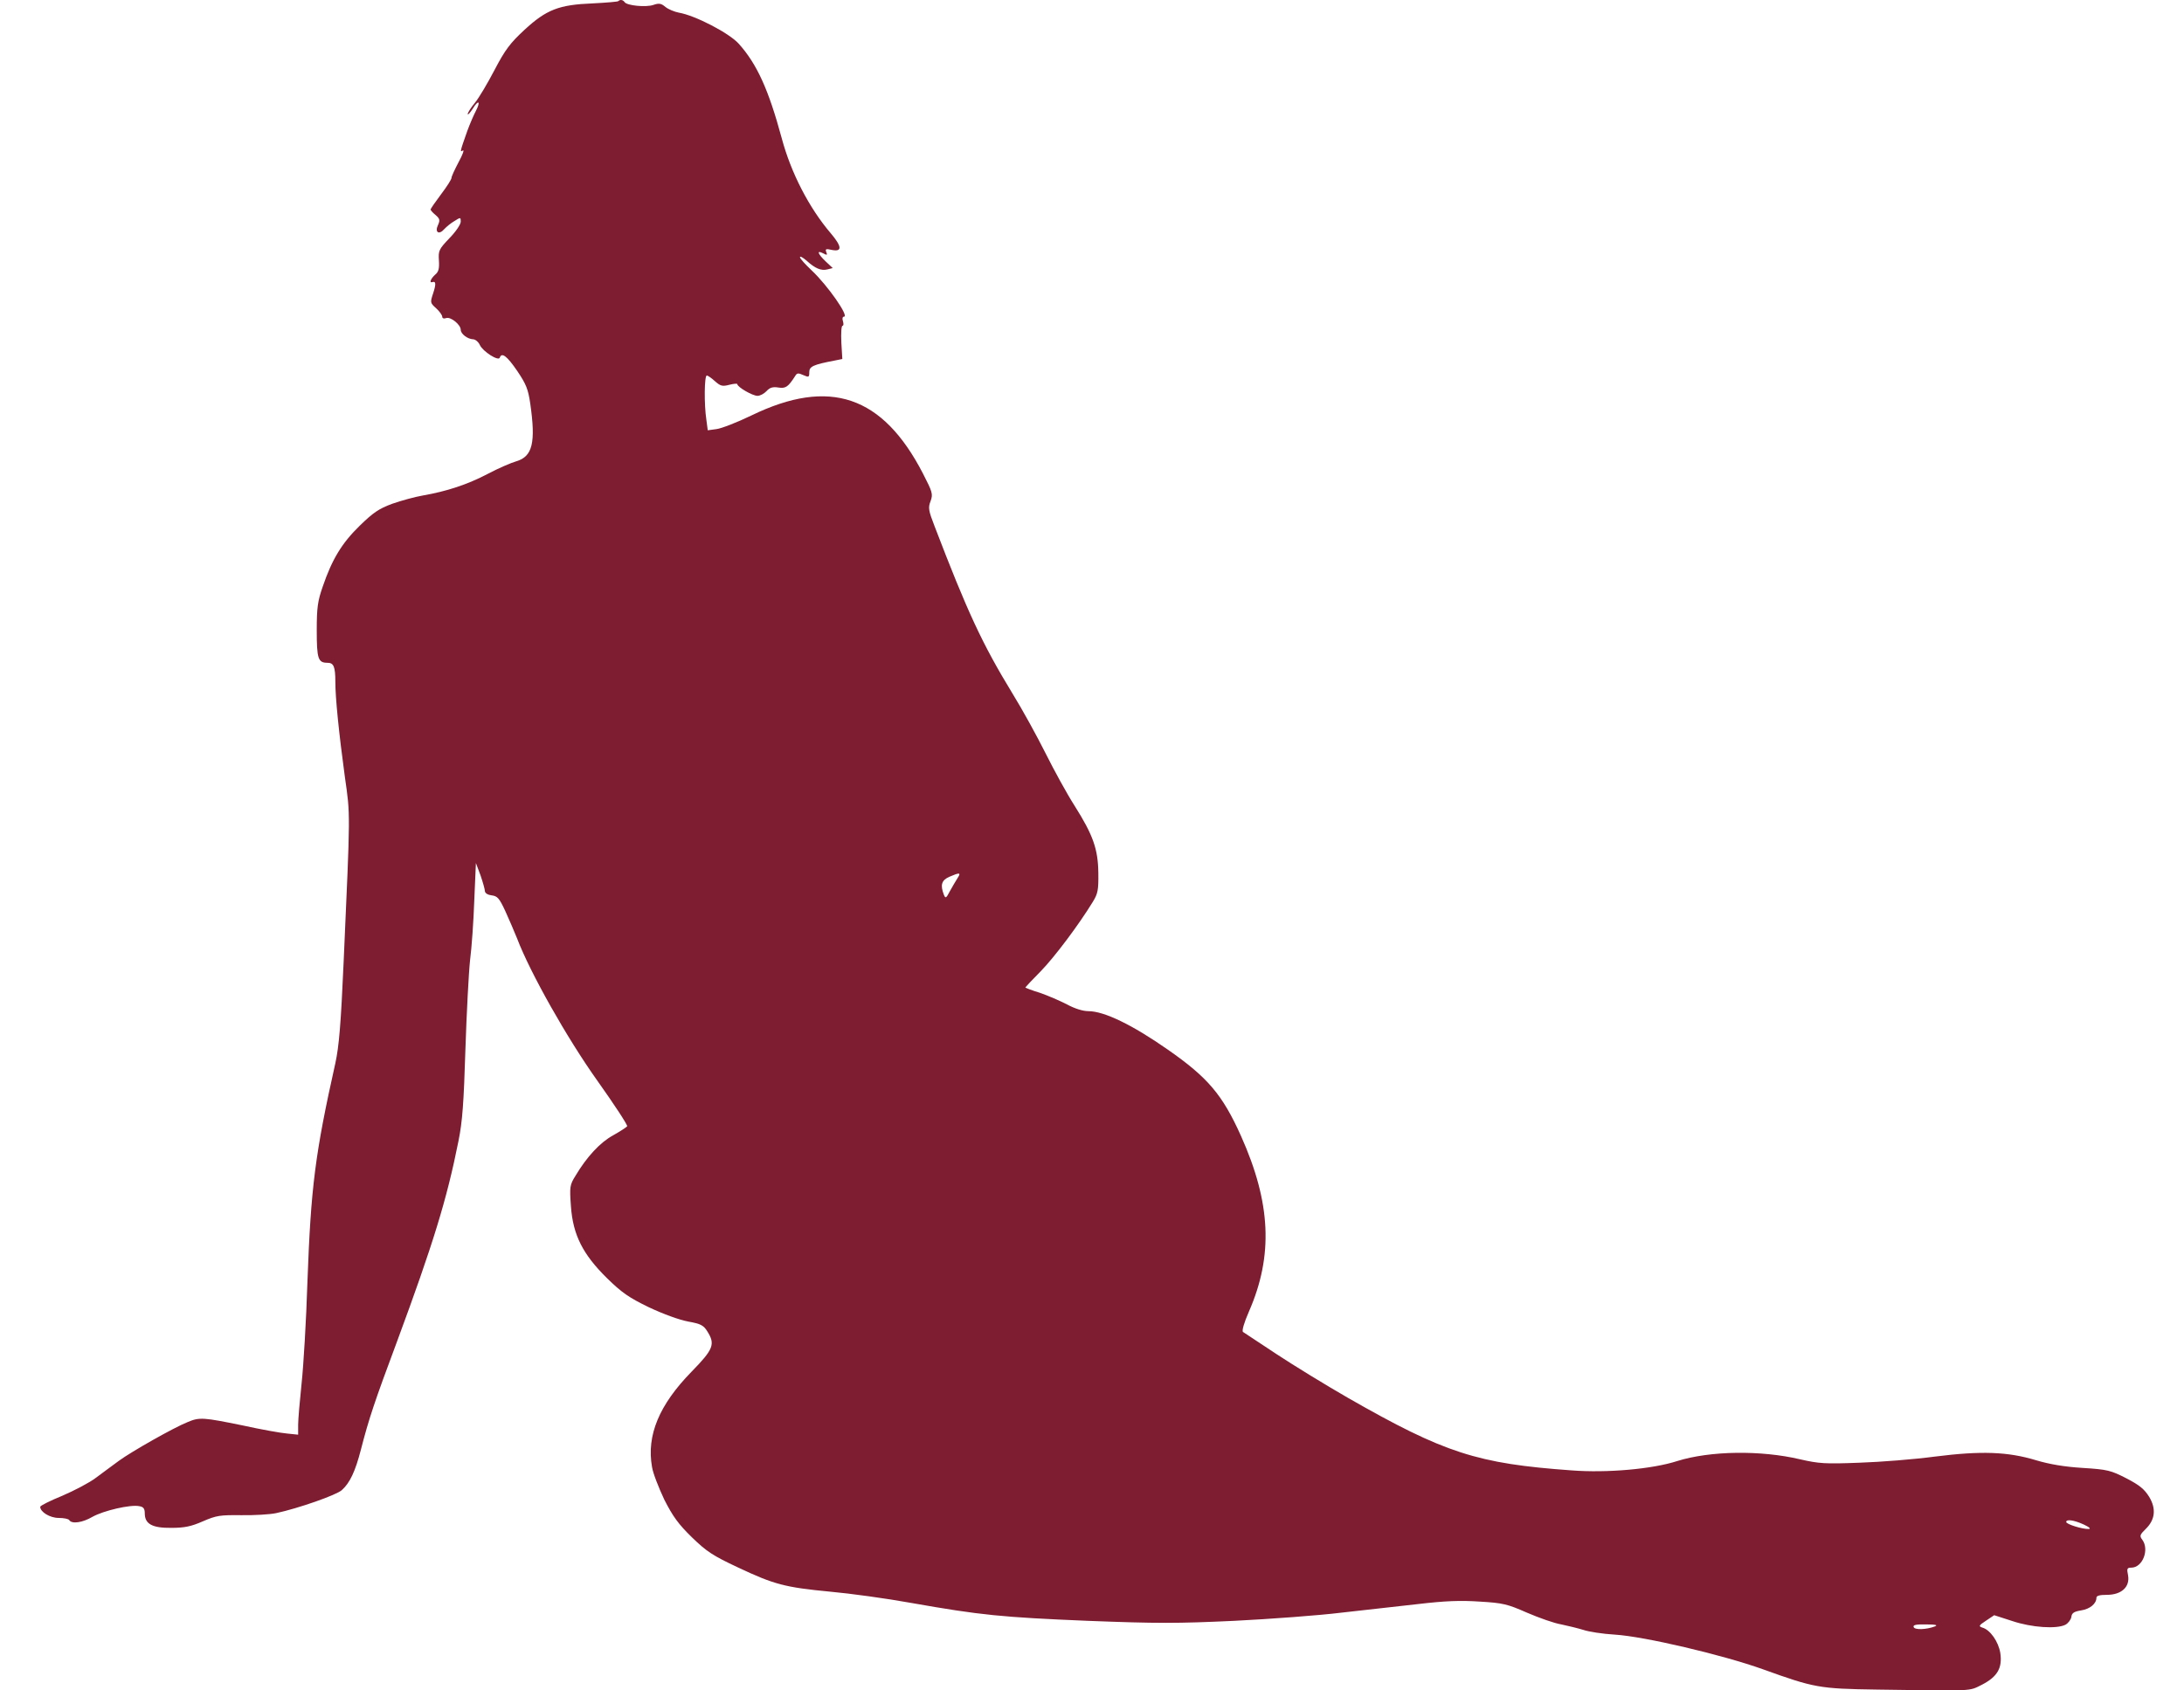 <svg width="31" height="24" viewBox="0 0 31 24" fill="none" xmlns="http://www.w3.org/2000/svg">
<path d="M8.776 0.016C8.77 0.025 8.605 0.038 8.414 0.048C7.935 0.067 7.757 0.135 7.444 0.424C7.243 0.61 7.17 0.706 7.022 0.989C6.923 1.179 6.798 1.39 6.742 1.458C6.686 1.525 6.639 1.599 6.639 1.619C6.639 1.638 6.669 1.606 6.709 1.545C6.791 1.41 6.827 1.435 6.755 1.574C6.725 1.631 6.669 1.76 6.633 1.859C6.527 2.158 6.527 2.165 6.57 2.136C6.593 2.123 6.567 2.197 6.511 2.299C6.455 2.405 6.409 2.505 6.409 2.524C6.409 2.547 6.343 2.649 6.26 2.759C6.178 2.868 6.112 2.964 6.112 2.974C6.112 2.987 6.145 3.022 6.184 3.054C6.244 3.106 6.247 3.128 6.217 3.195C6.168 3.298 6.23 3.34 6.306 3.253C6.336 3.221 6.399 3.167 6.451 3.138C6.537 3.083 6.54 3.083 6.54 3.147C6.54 3.186 6.468 3.292 6.379 3.382C6.23 3.539 6.221 3.558 6.23 3.697C6.237 3.812 6.227 3.86 6.174 3.902C6.112 3.96 6.089 4.021 6.138 4.005C6.188 3.989 6.191 4.034 6.148 4.165C6.105 4.294 6.105 4.3 6.191 4.377C6.237 4.419 6.277 4.474 6.277 4.496C6.277 4.519 6.3 4.528 6.333 4.516C6.395 4.493 6.54 4.609 6.54 4.683C6.54 4.74 6.636 4.814 6.715 4.817C6.745 4.817 6.791 4.853 6.811 4.898C6.854 4.991 7.075 5.132 7.094 5.078C7.121 4.997 7.197 5.055 7.342 5.267C7.47 5.457 7.497 5.527 7.527 5.733C7.606 6.285 7.559 6.481 7.329 6.549C7.253 6.571 7.068 6.651 6.923 6.728C6.636 6.879 6.339 6.976 6.006 7.034C5.894 7.053 5.696 7.107 5.568 7.152C5.376 7.223 5.297 7.278 5.106 7.464C4.852 7.711 4.713 7.942 4.582 8.325C4.509 8.533 4.496 8.627 4.496 8.951C4.496 9.356 4.516 9.41 4.648 9.41C4.737 9.41 4.76 9.465 4.76 9.683C4.76 9.905 4.809 10.396 4.895 11.029C4.974 11.585 4.974 11.488 4.878 13.65C4.839 14.539 4.812 14.857 4.76 15.095C4.473 16.38 4.413 16.852 4.364 18.194C4.347 18.74 4.308 19.392 4.281 19.64C4.255 19.887 4.232 20.154 4.232 20.227V20.369L4.077 20.353C3.988 20.346 3.704 20.295 3.441 20.237C2.89 20.125 2.834 20.118 2.666 20.189C2.471 20.266 1.864 20.61 1.686 20.741C1.597 20.805 1.452 20.915 1.36 20.982C1.271 21.05 1.056 21.162 0.885 21.236C0.713 21.306 0.571 21.377 0.571 21.393C0.571 21.467 0.71 21.551 0.832 21.551C0.904 21.551 0.974 21.564 0.984 21.583C1.02 21.64 1.172 21.618 1.313 21.535C1.468 21.448 1.851 21.358 1.976 21.384C2.036 21.393 2.055 21.419 2.055 21.486C2.055 21.637 2.161 21.695 2.431 21.692C2.616 21.692 2.712 21.673 2.88 21.599C3.074 21.515 3.124 21.509 3.424 21.512C3.605 21.515 3.83 21.502 3.919 21.483C4.232 21.416 4.776 21.226 4.852 21.156C4.967 21.053 5.043 20.889 5.122 20.584C5.238 20.134 5.317 19.9 5.637 19.042C6.145 17.668 6.343 17.029 6.507 16.203C6.564 15.924 6.583 15.654 6.606 14.902C6.623 14.382 6.653 13.81 6.672 13.634C6.695 13.457 6.722 13.075 6.732 12.783L6.755 12.253L6.821 12.429C6.854 12.526 6.883 12.628 6.883 12.654C6.887 12.683 6.926 12.706 6.979 12.712C7.061 12.722 7.088 12.754 7.17 12.93C7.223 13.046 7.299 13.223 7.339 13.322C7.523 13.807 8.048 14.739 8.48 15.345C8.72 15.683 8.912 15.975 8.902 15.991C8.888 16.007 8.799 16.065 8.701 16.12C8.519 16.219 8.328 16.425 8.17 16.691C8.087 16.823 8.084 16.849 8.104 17.128C8.133 17.533 8.272 17.809 8.618 18.149C8.826 18.352 8.925 18.422 9.212 18.561C9.416 18.657 9.644 18.74 9.769 18.763C9.947 18.795 9.987 18.817 10.039 18.901C10.155 19.084 10.129 19.155 9.815 19.476C9.357 19.945 9.175 20.378 9.255 20.828C9.268 20.915 9.35 21.123 9.429 21.291C9.551 21.531 9.63 21.64 9.822 21.827C10.03 22.029 10.119 22.087 10.475 22.254C10.986 22.495 11.141 22.537 11.784 22.598C12.064 22.623 12.582 22.694 12.935 22.758C13.921 22.932 14.218 22.961 15.441 23.012C16.431 23.05 16.701 23.05 17.519 23.012C18.037 22.986 18.723 22.935 19.039 22.896C19.356 22.861 19.847 22.806 20.127 22.774C20.51 22.729 20.731 22.72 21.005 22.739C21.331 22.758 21.397 22.774 21.674 22.896C21.846 22.97 22.063 23.047 22.162 23.063C22.258 23.083 22.4 23.118 22.472 23.14C22.545 23.166 22.749 23.198 22.924 23.208C23.34 23.234 24.448 23.494 25.021 23.699C25.753 23.963 25.823 23.976 26.641 23.988C28.042 24.008 27.94 24.014 28.134 23.918C28.352 23.805 28.425 23.68 28.392 23.465C28.365 23.307 28.25 23.14 28.138 23.108C28.082 23.089 28.085 23.079 28.191 23.009L28.306 22.932L28.563 23.015C28.84 23.108 29.193 23.131 29.318 23.067C29.358 23.044 29.394 22.996 29.401 22.957C29.407 22.9 29.441 22.88 29.539 22.864C29.665 22.845 29.757 22.768 29.757 22.684C29.757 22.655 29.806 22.643 29.905 22.643C30.113 22.643 30.235 22.53 30.206 22.366C30.186 22.27 30.192 22.257 30.252 22.257C30.413 22.257 30.512 22 30.407 21.859C30.367 21.808 30.374 21.788 30.453 21.711C30.591 21.579 30.608 21.422 30.506 21.252C30.436 21.14 30.367 21.085 30.183 20.989C29.962 20.876 29.915 20.863 29.562 20.841C29.302 20.825 29.091 20.789 28.9 20.732C28.497 20.61 28.121 20.597 27.465 20.68C27.175 20.719 26.693 20.757 26.393 20.767C25.905 20.786 25.82 20.78 25.552 20.719C24.995 20.587 24.273 20.597 23.805 20.744C23.455 20.857 22.812 20.915 22.307 20.876C20.968 20.78 20.507 20.632 19.131 19.845C18.818 19.665 18.363 19.386 18.119 19.225C17.875 19.065 17.661 18.923 17.644 18.911C17.624 18.898 17.657 18.782 17.727 18.622C18.076 17.825 18.04 17.077 17.614 16.126C17.351 15.541 17.143 15.297 16.576 14.902C16.071 14.549 15.672 14.356 15.448 14.356C15.372 14.356 15.257 14.321 15.144 14.26C15.046 14.209 14.874 14.135 14.762 14.096C14.646 14.061 14.554 14.025 14.554 14.019C14.554 14.016 14.65 13.913 14.768 13.794C14.966 13.592 15.313 13.129 15.511 12.805C15.583 12.689 15.593 12.635 15.59 12.397C15.586 12.057 15.517 11.858 15.253 11.44C15.144 11.27 14.96 10.933 14.841 10.695C14.722 10.457 14.511 10.072 14.37 9.844C13.941 9.14 13.73 8.684 13.265 7.47C13.179 7.249 13.172 7.207 13.209 7.114C13.245 7.014 13.235 6.985 13.1 6.722C12.529 5.617 11.777 5.36 10.669 5.897C10.465 5.996 10.241 6.083 10.171 6.092L10.046 6.109L10.026 5.958C9.993 5.739 9.997 5.331 10.033 5.331C10.046 5.331 10.099 5.367 10.148 5.412C10.227 5.482 10.254 5.489 10.353 5.463C10.415 5.447 10.465 5.444 10.465 5.453C10.465 5.495 10.682 5.62 10.752 5.62C10.788 5.62 10.844 5.591 10.88 5.553C10.927 5.502 10.969 5.489 11.049 5.502C11.151 5.518 11.187 5.495 11.289 5.335C11.312 5.296 11.332 5.293 11.401 5.325C11.481 5.36 11.487 5.357 11.487 5.283C11.487 5.203 11.543 5.177 11.847 5.119L11.956 5.097L11.942 4.862C11.936 4.731 11.942 4.625 11.959 4.625C11.975 4.625 11.975 4.596 11.965 4.56C11.952 4.525 11.959 4.496 11.979 4.496C12.058 4.496 11.748 4.053 11.523 3.841C11.431 3.754 11.355 3.671 11.355 3.652C11.355 3.632 11.395 3.655 11.448 3.7C11.57 3.812 11.655 3.847 11.744 3.825L11.82 3.806L11.721 3.713C11.606 3.603 11.586 3.546 11.685 3.597C11.738 3.626 11.748 3.623 11.728 3.578C11.711 3.533 11.725 3.53 11.81 3.549C11.959 3.578 11.949 3.497 11.791 3.311C11.484 2.951 11.227 2.454 11.095 1.959C10.91 1.275 10.745 0.909 10.485 0.62C10.349 0.469 9.865 0.218 9.637 0.18C9.571 0.167 9.485 0.131 9.446 0.099C9.386 0.048 9.353 0.042 9.274 0.07C9.169 0.106 8.895 0.08 8.865 0.029C8.842 -0.003 8.803 -0.01 8.776 0.016ZM13.591 12.468C13.565 12.51 13.515 12.593 13.482 12.654C13.43 12.754 13.42 12.76 13.397 12.702C13.344 12.564 13.364 12.497 13.476 12.448C13.624 12.384 13.644 12.387 13.591 12.468ZM29.576 21.644C29.658 21.682 29.684 21.708 29.645 21.708C29.556 21.711 29.328 21.64 29.328 21.608C29.328 21.567 29.434 21.579 29.576 21.644ZM27.462 23.092C27.343 23.137 27.175 23.144 27.162 23.099C27.152 23.07 27.198 23.06 27.34 23.063C27.478 23.063 27.511 23.073 27.462 23.092Z" fill="#7E1D32"/>
</svg>
